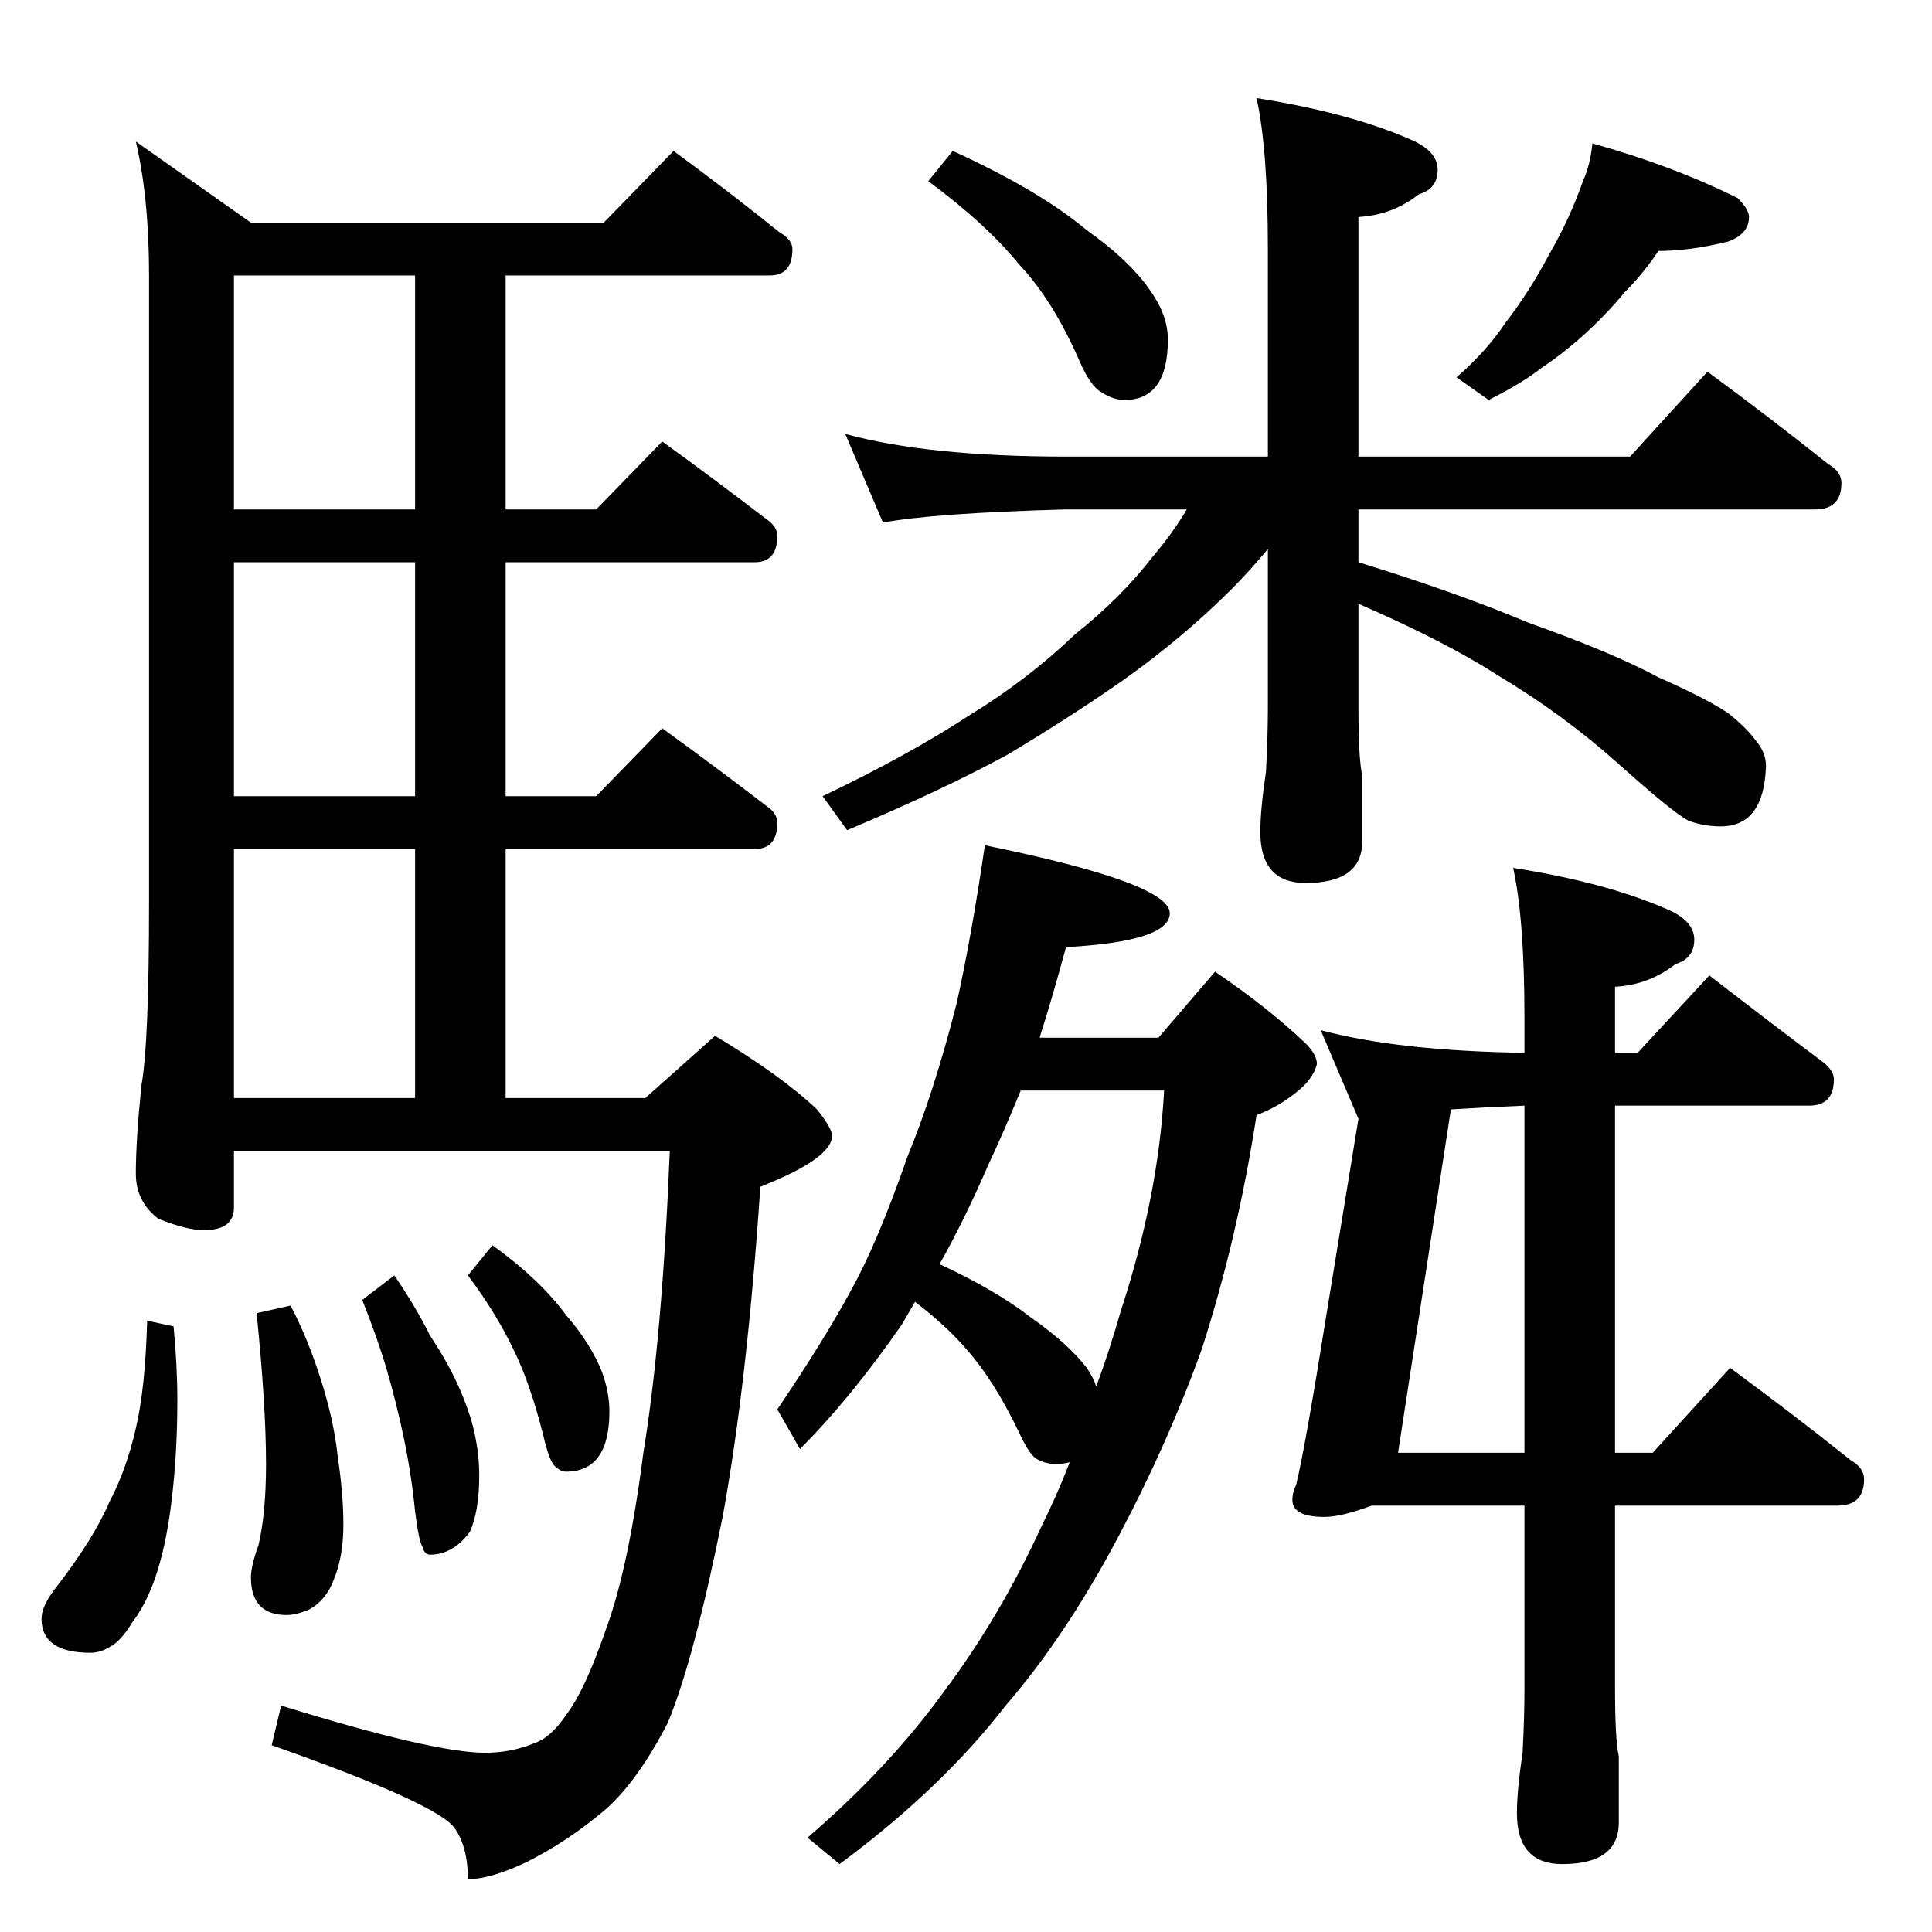 <?xml version="1.0" standalone="no"?>
<!DOCTYPE svg PUBLIC "-//W3C//DTD SVG 1.1//EN" "http://www.w3.org/Graphics/SVG/1.1/DTD/svg11.dtd" >
<svg xmlns="http://www.w3.org/2000/svg" xmlns:xlink="http://www.w3.org/1999/xlink" version="1.1" viewBox="0 -204 1024 1024">
  <g transform="matrix(1 0 0 -1 0 820)">
   <path fill="currentColor"
d="M357 944q30 -22 56 -43q7 -4 7 -9q0 -14 -12 -14h-140v-124h48l35 36q29 -21 55 -41q6 -4 6 -9q0 -14 -12 -14h-132v-124h48l35 36q29 -21 55 -41q6 -4 6 -9q0 -14 -12 -14h-132v-132h74l37 33q35 -21 54 -39q8 -10 8 -14q0 -12 -38 -27q-7 -104 -20 -175
q-15 -75 -29 -109q-16 -31 -33 -46q-20 -17 -42 -28q-19 -9 -31 -9q0 17 -7 27q-9 13 -97 44l5 21q81 -25 108 -25q14 0 26 5q9 3 17 15q10 13 21 45q12 32 20 94q10 61 14 160h-231v-30q0 -12 -16 -12q-9 0 -24 6q-12 9 -12 24q0 18 3 47q4 22 4 97v332q0 41 -7 71l61 -43
h187zM124 442h96v132h-96v-132zM220 602v124h-96v-124h96zM220 754v124h-96v-124h96zM78 324l14 -3q2 -21 2 -39q0 -28 -3 -53t-9 -42q-5 -14 -12 -23q-6 -10 -12 -13q-5 -3 -10 -3q-26 0 -26 18q0 7 8 17q20 26 28 45q9 17 14 39q5 21 6 57zM154 332q9 -17 16 -39t9 -41
q3 -20 3 -36q0 -17 -5 -29q-4 -11 -13 -16q-7 -3 -12 -3q-19 0 -19 20q0 6 4 17q4 17 4 43q0 31 -5 80zM209 348q11 -16 19 -32q10 -15 16 -29t8 -25q2 -10 2 -20q0 -19 -5 -30q-9 -12 -21 -12q-3 0 -4 4q-2 3 -4 19q-2 20 -6 39t-9 36t-13 37zM261 364q25 -18 39 -37
q13 -15 19 -30q4 -11 4 -21q0 -32 -23 -32q-3 0 -6 3t-6 16q-7 28 -16 46q-9 19 -24 39zM505 944q46 -21 71 -42q24 -17 35 -34q8 -12 8 -24q0 -32 -23 -32q-6 0 -12 4q-6 3 -12 17q-14 32 -32 51q-17 21 -48 44zM844 948q43 -12 77 -29q6 -6 6 -10q0 -9 -11 -13
q-20 -5 -37 -5q-8 -12 -18 -22q-9 -11 -21 -22q-11 -10 -23 -18q-10 -8 -28 -17l-17 12q16 14 26 29q13 17 23 36q11 19 18 39q4 9 5 20zM448 794q44 -12 117 -12h107v110q0 53 -6 80q51 -8 84 -23q12 -6 12 -15q0 -10 -10 -13q-14 -11 -32 -12v-127h144l41 45
q34 -25 64 -49q7 -4 7 -10q0 -14 -14 -14h-242v-28q52 -16 90 -32q45 -16 69 -29q25 -11 37 -19q10 -8 15 -15q5 -6 5 -13q-1 -32 -24 -32q-9 0 -17 3q-8 4 -37 30t-64 47q-28 18 -74 38v-55q0 -27 2 -36v-35q0 -22 -30 -22q-24 0 -24 27q0 12 3 32q1 19 1 34v84
q-10 -12 -19 -21q-26 -26 -57 -48q-27 -19 -62 -40q-35 -19 -85 -40l-13 18q46 22 78 43q31 19 56 43q24 19 41 41q11 13 18 25h-64q-71 -2 -97 -7zM522 576q98 -20 98 -36q0 -15 -55 -18q-7 -26 -14 -48h63l30 35q28 -19 48 -38q6 -6 6 -11q-2 -8 -11 -15q-10 -8 -21 -12
q-10 -65 -29 -124q-18 -50 -44 -99q-28 -53 -60 -90q-34 -44 -88 -84l-17 14q43 37 72 77q30 40 52 88q8 16 15 34q-4 -1 -7 -1q-6 0 -11 3q-4 3 -9 14q-13 27 -27 43q-11 13 -28 26l-7 -12q-27 -39 -54 -66l-12 21q25 37 39 63q14 25 30 71q14 34 26 81q8 36 15 84z
M498 354q30 -14 48 -28q20 -14 30 -27q4 -6 5 -10q7 19 13 40q20 61 23 117h-76q-9 -22 -17 -39q-13 -30 -26 -53zM700 478q41 -11 108 -12v18q0 53 -6 80q51 -8 84 -23q12 -6 12 -15q0 -10 -10 -13q-14 -11 -32 -12v-35h12l38 41q31 -24 59 -45q7 -5 7 -10q0 -14 -13 -14
h-103v-184h20l41 45q34 -25 64 -49q7 -4 7 -10q0 -14 -14 -14h-118v-97q0 -27 2 -36v-35q0 -22 -30 -22q-24 0 -24 27q0 12 3 32q1 19 1 34v97h-81q-16 -6 -25 -6q-17 0 -17 9q0 4 2 8q5 21 16 90l17 104zM808 254v184q-23 -1 -39 -2l-28 -182h67z" />
  </g>

</svg>
